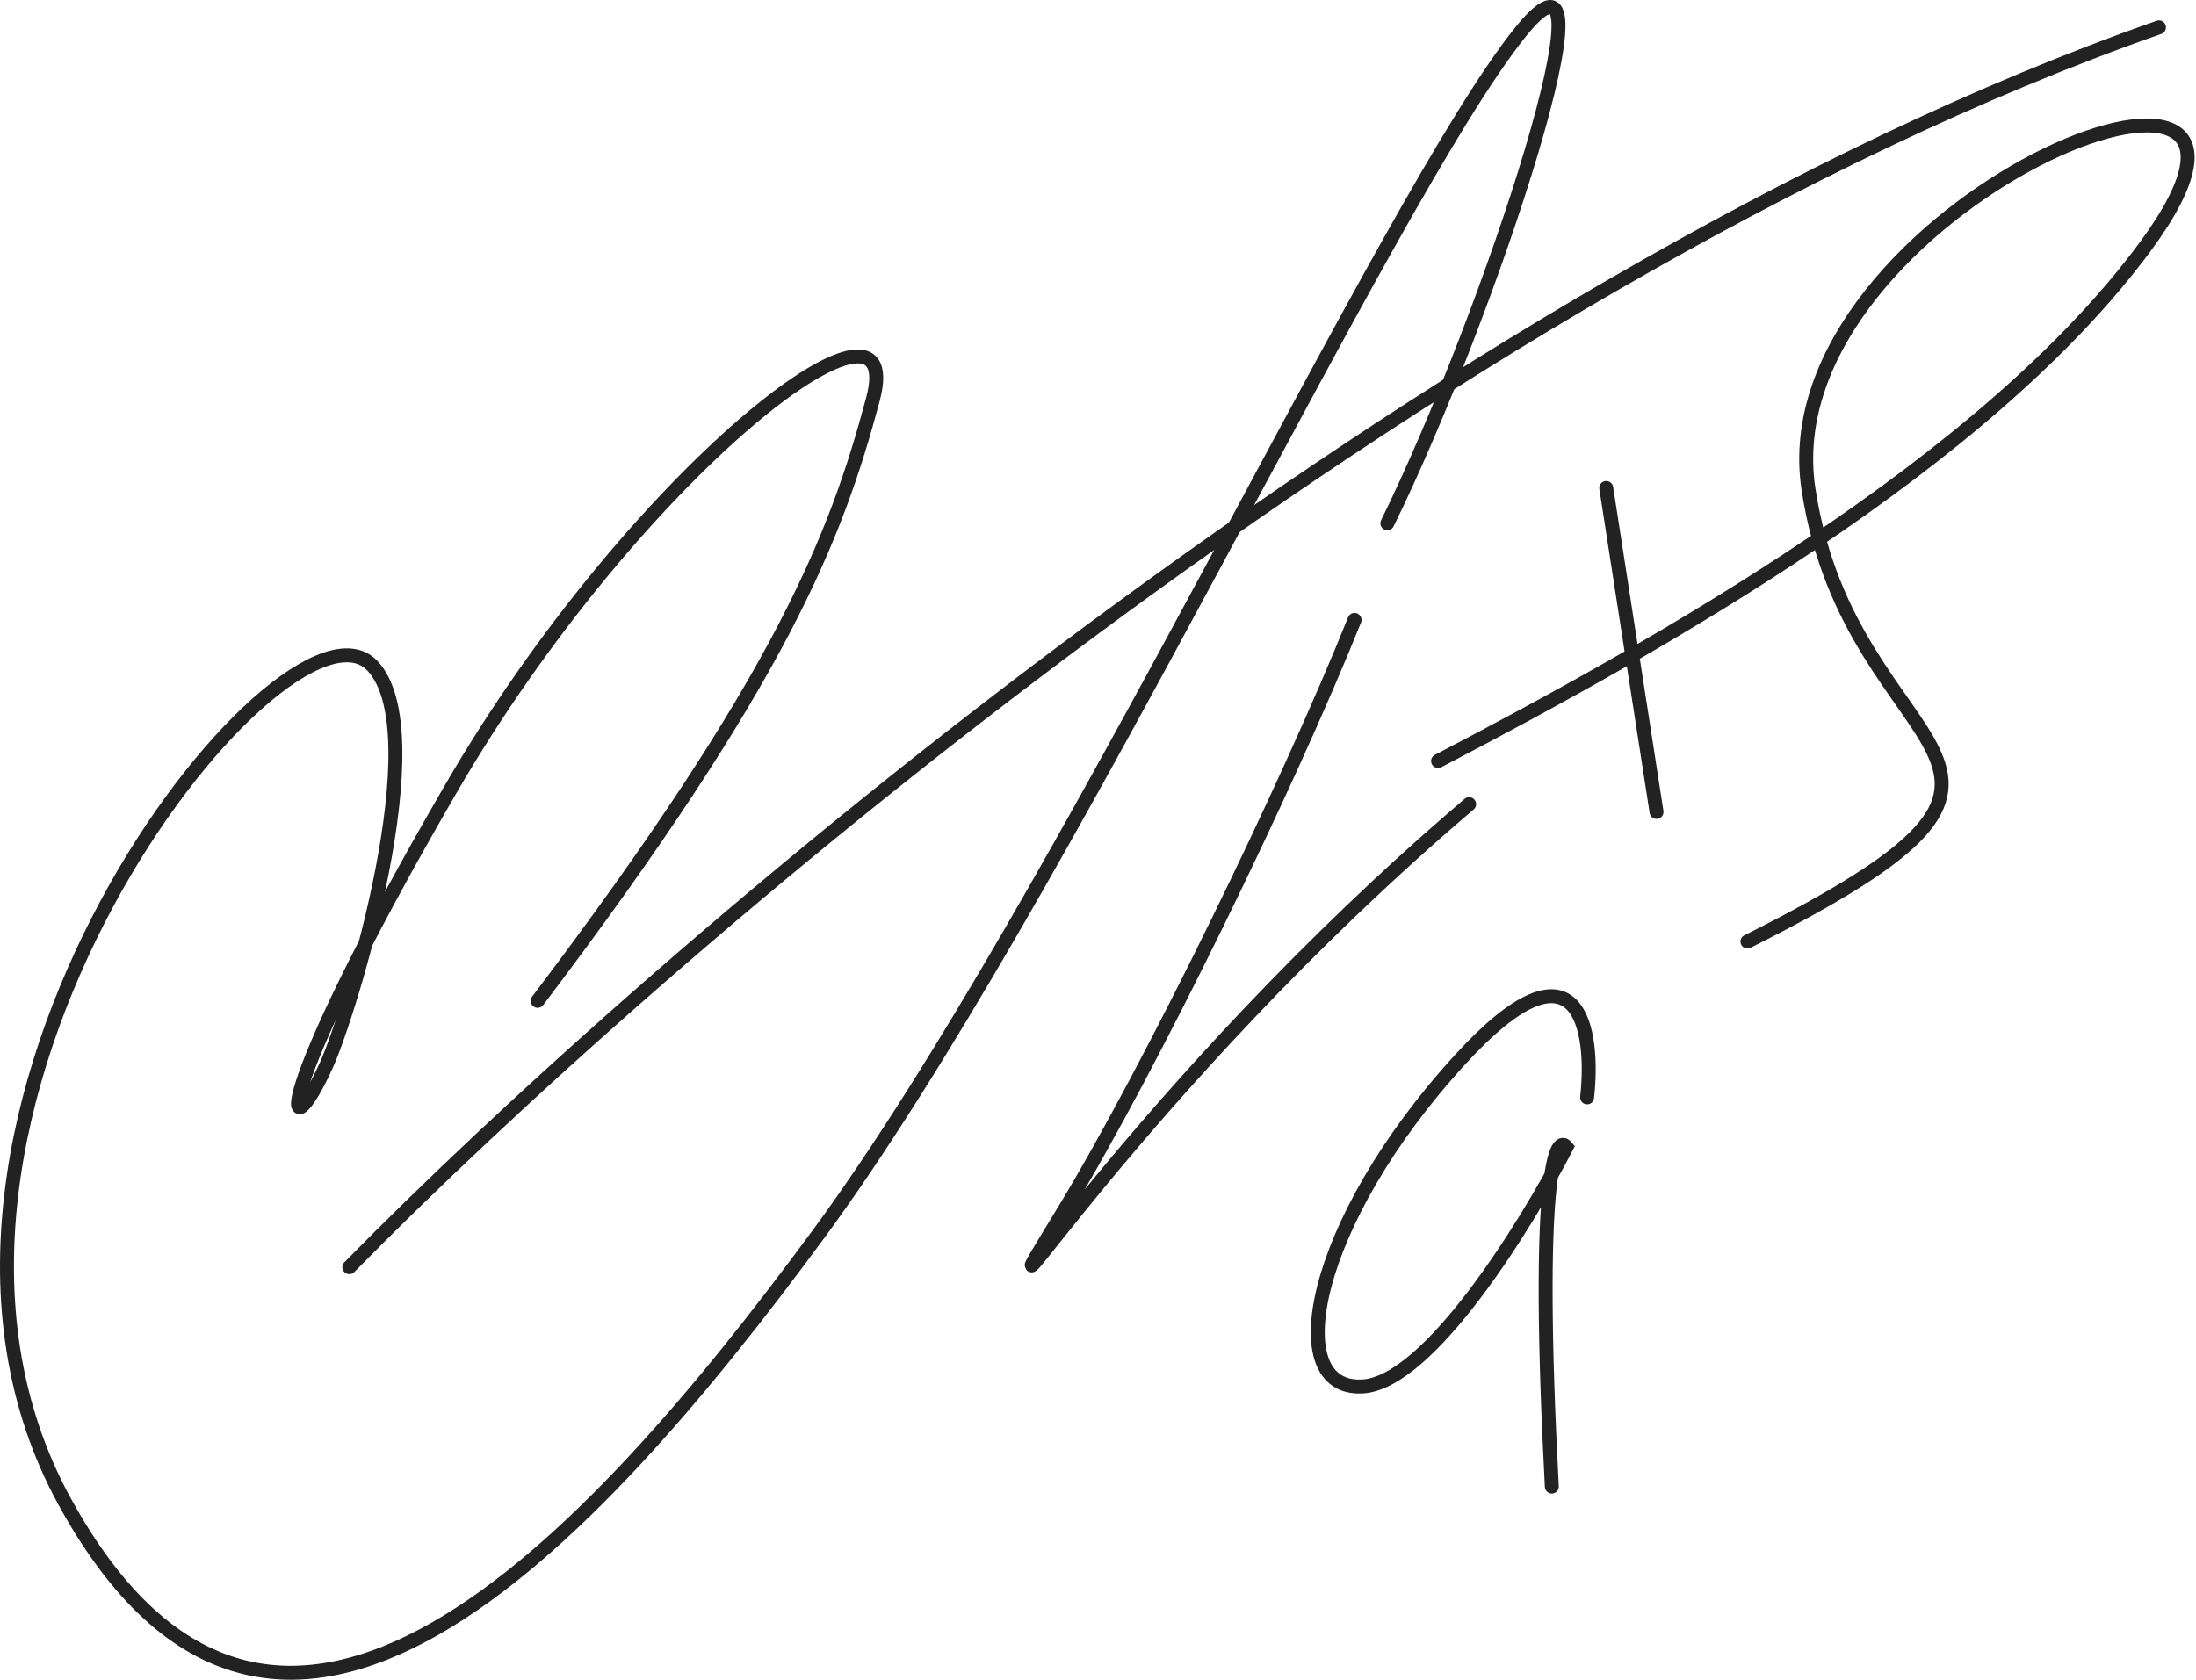 <svg width="315" height="241" viewBox="0 0 315 241" fill="none" xmlns="http://www.w3.org/2000/svg">
<path d="M227.66 157.446C228.737 147.82 226.6 133.263 209.43 152.037C187.967 175.505 183.617 199.716 195.522 198.914C205.047 198.273 218.951 175.752 224.712 164.572C223.043 162.521 220.282 169.391 222.596 213.28" stroke="#222222" stroke-width="2" stroke-linecap="round"/>
<path d="M206.279 109.192C237.769 92.755 284.763 66.533 307.748 35.35C336.48 -3.628 253.259 29.685 259.413 70.18C265.567 110.674 303.915 108.384 250.657 135.086" stroke="#222222" stroke-width="2" stroke-linecap="round"/>
<path d="M194.301 88.941C184.816 112.575 165.033 153.288 152.533 173.847C136.908 199.547 162.805 156.156 210.74 115.374" stroke="#222222" stroke-width="2" stroke-linecap="round"/>
<path d="M50.106 181.812C93.37 137.67 205.856 40.293 309.689 3.925" stroke="#222222" stroke-width="2" stroke-linecap="round"/>
<path d="M230.404 70.013L237.617 116.488" stroke="#222222" stroke-width="2" stroke-linecap="round"/>
<path d="M199.004 75.08C213.499 45.651 233.255 -14.217 218.111 4.584C199.004 28.302 152.227 129.763 117.308 177.2C84.701 221.497 39.565 270.755 9.259 215.412C-21.048 160.07 40.882 82.327 53.401 95.504C62.533 105.116 50.275 145.129 46.812 152.823C40.882 166 37.705 159.69 64.601 113.292C90.954 67.833 130.485 37.526 125.214 57.291C119.943 77.056 112.037 97.48 77.119 143.599" stroke="#222222" stroke-width="2" stroke-linecap="round"/>
</svg>
